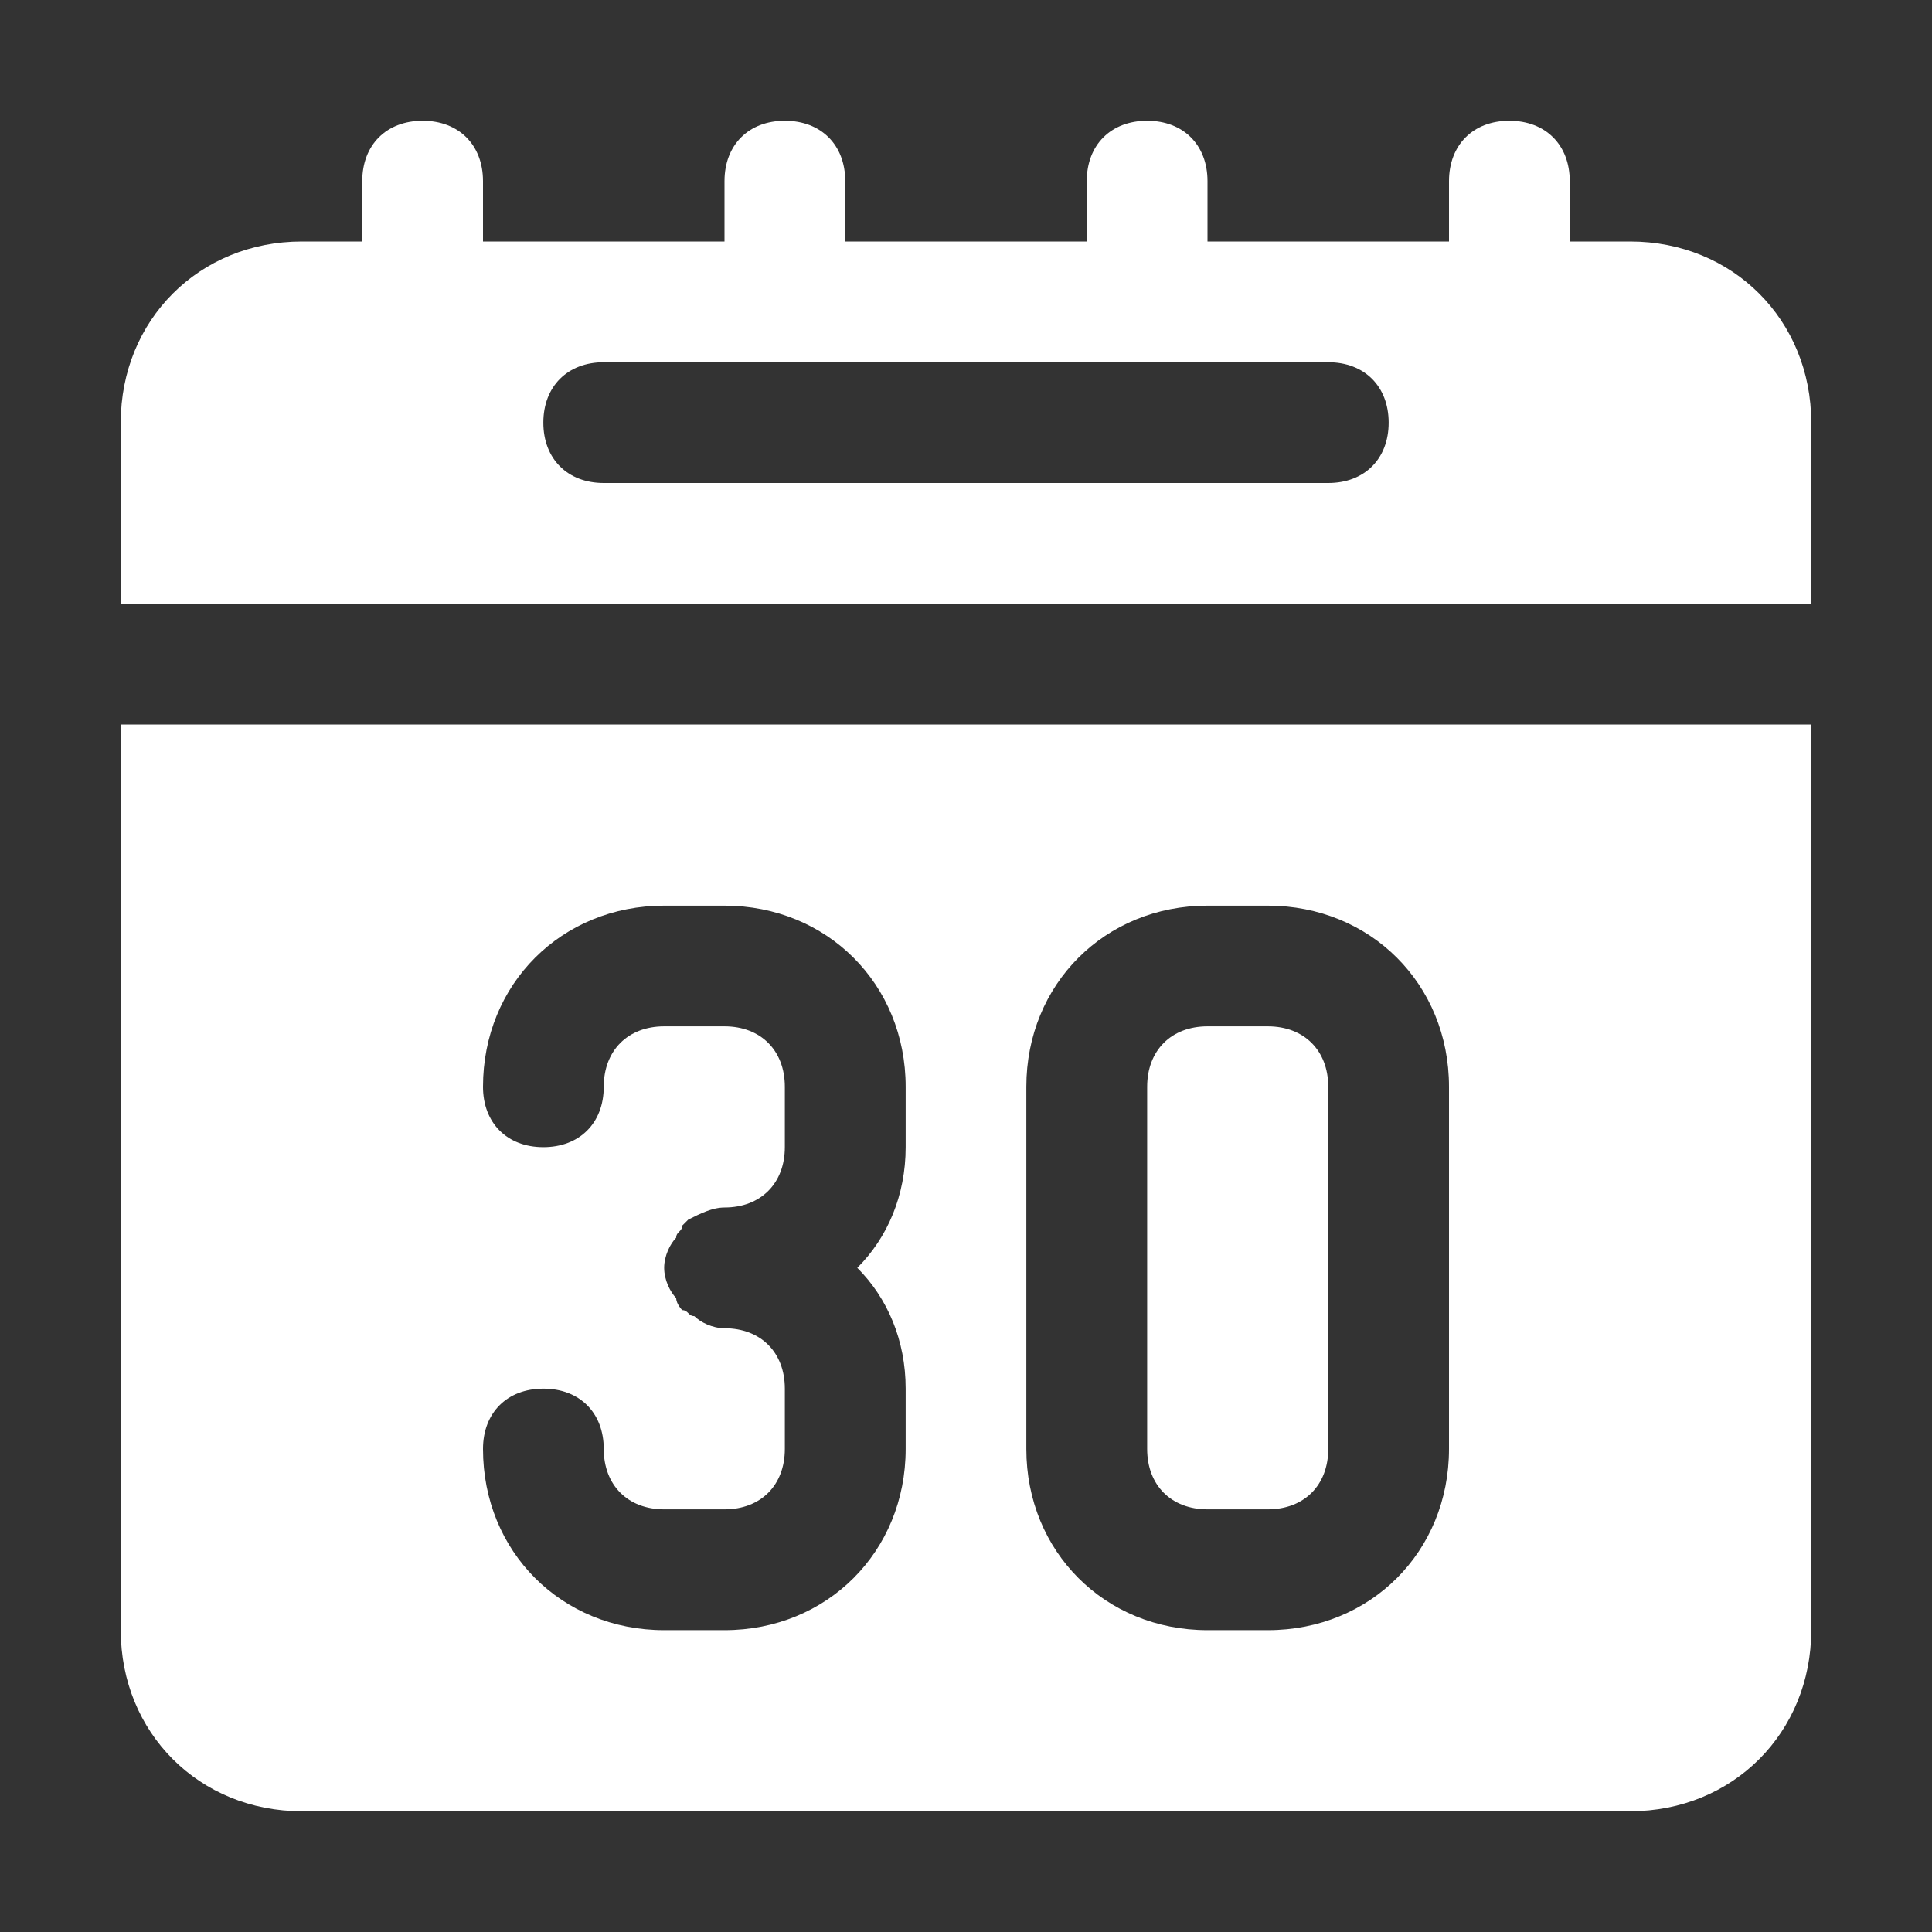 <svg width="26" height="26" viewBox="0 0 26 26" fill="none" xmlns="http://www.w3.org/2000/svg">
<rect x="0" y="0" width="26" height="26" fill="#333333" stroke="none"/>
<path d="M21.938 3.25H21.125V2.438C21.125 1.95 20.8 1.625 20.312 1.625C19.825 1.625 19.5 1.95 19.5 2.438V3.25H16.25V2.438C16.25 1.95 15.925 1.625 15.438 1.625C14.95 1.625 14.625 1.95 14.625 2.438V3.25H11.375V2.438C11.375 1.95 11.05 1.625 10.562 1.625C10.075 1.625 9.75 1.95 9.75 2.438V3.25H6.5V2.438C6.5 1.95 6.175 1.625 5.688 1.625C5.2 1.625 4.875 1.95 4.875 2.438V3.25H4.062C2.681 3.25 1.625 4.306 1.625 5.688V8.125H24.375V5.688C24.375 4.306 23.319 3.25 21.938 3.25ZM17.875 6.5H8.125C7.638 6.5 7.312 6.175 7.312 5.688C7.312 5.2 7.638 4.875 8.125 4.875H17.875C18.363 4.875 18.688 5.2 18.688 5.688C18.688 6.175 18.363 6.5 17.875 6.5ZM17.062 13.812H16.25C15.762 13.812 15.438 14.137 15.438 14.625V19.5C15.438 19.988 15.762 20.312 16.25 20.312H17.062C17.55 20.312 17.875 19.988 17.875 19.5V14.625C17.875 14.137 17.55 13.812 17.062 13.812Z" fill="white"/>
<path d="M1.625 9.75V21.938C1.625 23.319 2.681 24.375 4.062 24.375H21.938C23.319 24.375 24.375 23.319 24.375 21.938V9.75H1.625ZM12.188 15.438C12.188 16.087 11.944 16.656 11.537 17.062C11.944 17.469 12.188 18.038 12.188 18.688V19.5C12.188 20.881 11.131 21.938 9.75 21.938H8.938C7.556 21.938 6.5 20.881 6.5 19.5C6.5 19.012 6.825 18.688 7.312 18.688C7.8 18.688 8.125 19.012 8.125 19.5C8.125 19.988 8.45 20.312 8.938 20.312H9.75C10.238 20.312 10.562 19.988 10.562 19.5V18.688C10.562 18.2 10.238 17.875 9.75 17.875C9.588 17.875 9.425 17.794 9.344 17.712C9.262 17.712 9.262 17.631 9.181 17.631C9.181 17.631 9.1 17.55 9.1 17.469C9.019 17.387 8.938 17.225 8.938 17.062C8.938 16.9 9.019 16.738 9.1 16.656C9.1 16.575 9.181 16.575 9.181 16.494L9.262 16.413C9.425 16.331 9.588 16.25 9.75 16.25C10.238 16.25 10.562 15.925 10.562 15.438V14.625C10.562 14.137 10.238 13.812 9.75 13.812H8.938C8.45 13.812 8.125 14.137 8.125 14.625C8.125 15.113 7.8 15.438 7.312 15.438C6.825 15.438 6.5 15.113 6.5 14.625C6.5 13.244 7.556 12.188 8.938 12.188H9.75C11.131 12.188 12.188 13.244 12.188 14.625V15.438ZM19.5 19.5C19.5 20.881 18.444 21.938 17.062 21.938H16.25C14.869 21.938 13.812 20.881 13.812 19.5V14.625C13.812 13.244 14.869 12.188 16.25 12.188H17.062C18.444 12.188 19.5 13.244 19.5 14.625V19.5Z" fill="white"/>
</svg>
